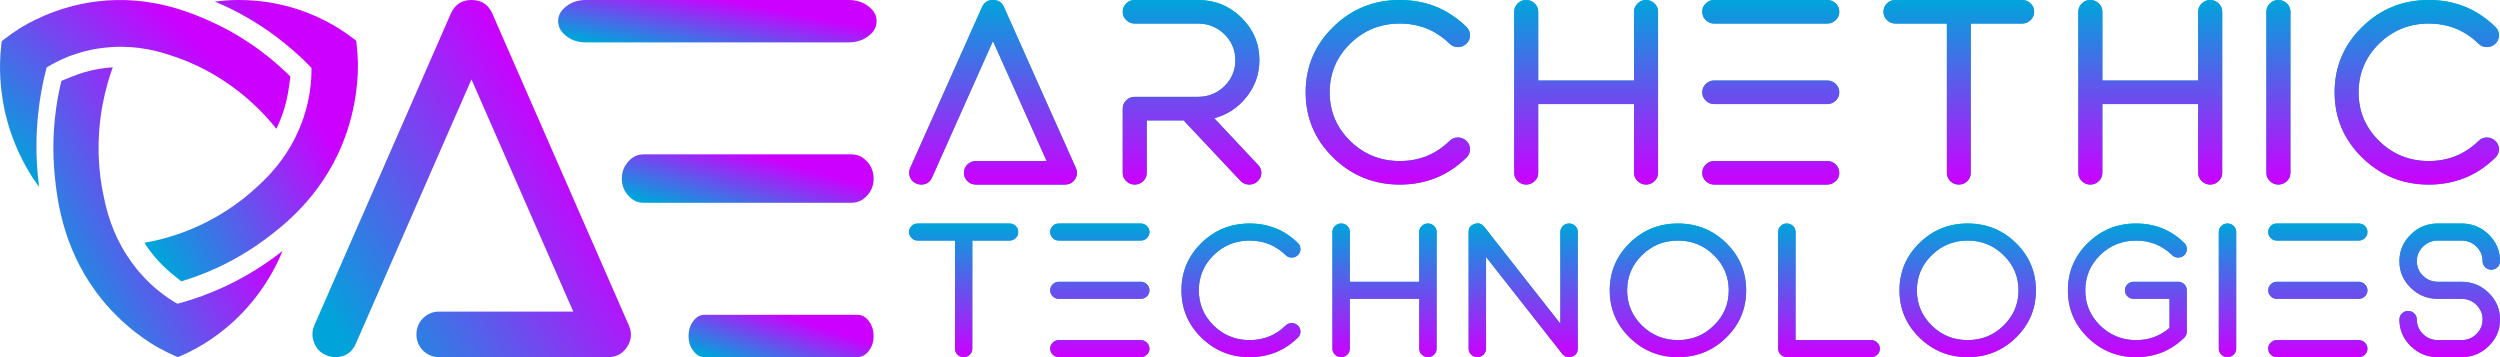 <svg width="77" height="11" viewBox="0 0 77 11" fill="none" xmlns="http://www.w3.org/2000/svg">
<g id="Archethic Technologies - White">
<g id="Label">
<g id="TECHNOLOGIES">
<g id="Path">
<path d="M29.414 7.409V10.739C29.414 10.812 29.439 10.873 29.49 10.922C29.543 10.974 29.606 11 29.681 11C29.755 11 29.818 10.974 29.871 10.922C29.922 10.873 29.947 10.812 29.947 10.739V7.409H31.095C31.167 7.409 31.229 7.383 31.282 7.331C31.335 7.279 31.361 7.217 31.361 7.145C31.361 7.074 31.335 7.013 31.282 6.961C31.229 6.909 31.167 6.884 31.095 6.884H28.266C28.192 6.884 28.13 6.909 28.079 6.961C28.026 7.013 28 7.074 28 7.145C28 7.217 28.026 7.279 28.079 7.331C28.13 7.383 28.192 7.409 28.266 7.409H29.414Z" fill="#00A4DB"/>
<path d="M29.414 7.409V10.739C29.414 10.812 29.439 10.873 29.49 10.922C29.543 10.974 29.606 11 29.681 11C29.755 11 29.818 10.974 29.871 10.922C29.922 10.873 29.947 10.812 29.947 10.739V7.409H31.095C31.167 7.409 31.229 7.383 31.282 7.331C31.335 7.279 31.361 7.217 31.361 7.145C31.361 7.074 31.335 7.013 31.282 6.961C31.229 6.909 31.167 6.884 31.095 6.884H28.266C28.192 6.884 28.13 6.909 28.079 6.961C28.026 7.013 28 7.074 28 7.145C28 7.217 28.026 7.279 28.079 7.331C28.13 7.383 28.192 7.409 28.266 7.409H29.414Z" fill="url(#paint0_linear_0_48)"/>
</g>
<g id="Shape">
<path fill-rule="evenodd" clip-rule="evenodd" d="M32.613 6.884C32.539 6.884 32.476 6.909 32.425 6.961C32.373 7.013 32.346 7.074 32.346 7.145C32.346 7.217 32.373 7.279 32.425 7.331C32.476 7.383 32.539 7.409 32.613 7.409H35.134C35.208 7.409 35.271 7.383 35.324 7.331C35.377 7.279 35.403 7.217 35.403 7.145C35.403 7.074 35.377 7.013 35.324 6.961C35.271 6.909 35.208 6.884 35.134 6.884H32.613ZM35.403 10.739C35.403 10.666 35.377 10.604 35.324 10.553C35.271 10.501 35.208 10.475 35.134 10.475H32.613C32.539 10.475 32.476 10.501 32.425 10.553C32.373 10.604 32.346 10.666 32.346 10.739C32.346 10.812 32.373 10.873 32.425 10.922C32.476 10.974 32.539 11 32.613 11H35.134C35.208 11 35.271 10.974 35.324 10.922C35.377 10.873 35.403 10.812 35.403 10.739ZM32.425 8.757C32.476 8.705 32.539 8.679 32.613 8.679H35.134C35.208 8.679 35.271 8.705 35.324 8.757C35.377 8.808 35.403 8.871 35.403 8.943C35.403 9.014 35.377 9.075 35.324 9.127C35.271 9.178 35.208 9.204 35.134 9.204H32.613C32.539 9.204 32.476 9.178 32.425 9.127C32.373 9.075 32.346 9.014 32.346 8.943C32.346 8.871 32.373 8.808 32.425 8.757Z" fill="#00A4DB"/>
<path fill-rule="evenodd" clip-rule="evenodd" d="M32.613 6.884C32.539 6.884 32.476 6.909 32.425 6.961C32.373 7.013 32.346 7.074 32.346 7.145C32.346 7.217 32.373 7.279 32.425 7.331C32.476 7.383 32.539 7.409 32.613 7.409H35.134C35.208 7.409 35.271 7.383 35.324 7.331C35.377 7.279 35.403 7.217 35.403 7.145C35.403 7.074 35.377 7.013 35.324 6.961C35.271 6.909 35.208 6.884 35.134 6.884H32.613ZM35.403 10.739C35.403 10.666 35.377 10.604 35.324 10.553C35.271 10.501 35.208 10.475 35.134 10.475H32.613C32.539 10.475 32.476 10.501 32.425 10.553C32.373 10.604 32.346 10.666 32.346 10.739C32.346 10.812 32.373 10.873 32.425 10.922C32.476 10.974 32.539 11 32.613 11H35.134C35.208 11 35.271 10.974 35.324 10.922C35.377 10.873 35.403 10.812 35.403 10.739ZM32.425 8.757C32.476 8.705 32.539 8.679 32.613 8.679H35.134C35.208 8.679 35.271 8.705 35.324 8.757C35.377 8.808 35.403 8.871 35.403 8.943C35.403 9.014 35.377 9.075 35.324 9.127C35.271 9.178 35.208 9.204 35.134 9.204H32.613C32.539 9.204 32.476 9.178 32.425 9.127C32.373 9.075 32.346 9.014 32.346 8.943C32.346 8.871 32.373 8.808 32.425 8.757Z" fill="url(#paint1_linear_0_48)"/>
</g>
<g id="Path_2">
<path d="M38.488 11C39.069 11 39.565 10.799 39.975 10.398C40.028 10.346 40.054 10.284 40.054 10.211C40.054 10.139 40.028 10.077 39.975 10.027C39.922 9.976 39.859 9.95 39.785 9.95C39.711 9.95 39.648 9.976 39.597 10.027C39.291 10.326 38.921 10.475 38.488 10.475C38.056 10.475 37.687 10.326 37.381 10.027C37.077 9.727 36.924 9.366 36.924 8.943C36.924 8.519 37.077 8.156 37.381 7.856C37.687 7.558 38.056 7.409 38.488 7.409C38.921 7.409 39.291 7.558 39.597 7.856C39.648 7.908 39.711 7.933 39.785 7.933C39.859 7.933 39.922 7.908 39.975 7.856C40.028 7.806 40.054 7.745 40.054 7.672C40.054 7.6 40.028 7.538 39.975 7.486C39.565 7.084 39.069 6.884 38.488 6.884C37.908 6.884 37.413 7.084 37.003 7.486C36.593 7.888 36.389 8.373 36.389 8.943C36.389 9.511 36.593 9.996 37.003 10.398C37.413 10.799 37.908 11 38.488 11Z" fill="#00A4DB"/>
<path d="M38.488 11C39.069 11 39.565 10.799 39.975 10.398C40.028 10.346 40.054 10.284 40.054 10.211C40.054 10.139 40.028 10.077 39.975 10.027C39.922 9.976 39.859 9.95 39.785 9.95C39.711 9.95 39.648 9.976 39.597 10.027C39.291 10.326 38.921 10.475 38.488 10.475C38.056 10.475 37.687 10.326 37.381 10.027C37.077 9.727 36.924 9.366 36.924 8.943C36.924 8.519 37.077 8.156 37.381 7.856C37.687 7.558 38.056 7.409 38.488 7.409C38.921 7.409 39.291 7.558 39.597 7.856C39.648 7.908 39.711 7.933 39.785 7.933C39.859 7.933 39.922 7.908 39.975 7.856C40.028 7.806 40.054 7.745 40.054 7.672C40.054 7.6 40.028 7.538 39.975 7.486C39.565 7.084 39.069 6.884 38.488 6.884C37.908 6.884 37.413 7.084 37.003 7.486C36.593 7.888 36.389 8.373 36.389 8.943C36.389 9.511 36.593 9.996 37.003 10.398C37.413 10.799 37.908 11 38.488 11Z" fill="url(#paint2_linear_0_48)"/>
</g>
<g id="Path_3">
<path d="M41.306 11C41.38 11 41.444 10.974 41.496 10.922C41.549 10.873 41.575 10.812 41.575 10.739V9.204H43.712V10.739C43.712 10.812 43.739 10.873 43.792 10.922C43.844 10.974 43.907 11 43.979 11C44.053 11 44.117 10.974 44.169 10.922C44.222 10.873 44.248 10.812 44.248 10.739V7.145C44.248 7.074 44.222 7.013 44.169 6.961C44.117 6.909 44.053 6.884 43.979 6.884C43.907 6.884 43.844 6.909 43.792 6.961C43.739 7.013 43.712 7.074 43.712 7.145V8.679H41.575V7.145C41.575 7.074 41.549 7.013 41.496 6.961C41.444 6.909 41.38 6.884 41.306 6.884C41.232 6.884 41.169 6.909 41.118 6.961C41.066 7.013 41.039 7.074 41.039 7.145V10.739C41.039 10.812 41.066 10.873 41.118 10.922C41.169 10.974 41.232 11 41.306 11Z" fill="#00A4DB"/>
<path d="M41.306 11C41.38 11 41.444 10.974 41.496 10.922C41.549 10.873 41.575 10.812 41.575 10.739V9.204H43.712V10.739C43.712 10.812 43.739 10.873 43.792 10.922C43.844 10.974 43.907 11 43.979 11C44.053 11 44.117 10.974 44.169 10.922C44.222 10.873 44.248 10.812 44.248 10.739V7.145C44.248 7.074 44.222 7.013 44.169 6.961C44.117 6.909 44.053 6.884 43.979 6.884C43.907 6.884 43.844 6.909 43.792 6.961C43.739 7.013 43.712 7.074 43.712 7.145V8.679H41.575V7.145C41.575 7.074 41.549 7.013 41.496 6.961C41.444 6.909 41.38 6.884 41.306 6.884C41.232 6.884 41.169 6.909 41.118 6.961C41.066 7.013 41.039 7.074 41.039 7.145V10.739C41.039 10.812 41.066 10.873 41.118 10.922C41.169 10.974 41.232 11 41.306 11Z" fill="url(#paint3_linear_0_48)"/>
</g>
<g id="Path_4">
<path d="M45.5 11C45.574 11 45.638 10.974 45.69 10.923C45.743 10.873 45.77 10.812 45.77 10.739V7.913L48.115 10.897C48.169 10.966 48.241 11 48.328 11C48.358 11 48.386 10.995 48.413 10.986C48.534 10.945 48.595 10.863 48.595 10.739V7.145C48.595 7.074 48.569 7.013 48.516 6.961C48.463 6.909 48.401 6.884 48.328 6.884C48.254 6.884 48.191 6.909 48.138 6.961C48.085 7.013 48.059 7.074 48.059 7.145V9.97L45.714 6.987C45.636 6.887 45.536 6.858 45.415 6.898C45.294 6.938 45.234 7.02 45.234 7.145V10.739C45.234 10.812 45.26 10.873 45.313 10.923C45.364 10.974 45.426 11 45.5 11Z" fill="#00A4DB"/>
<path d="M45.5 11C45.574 11 45.638 10.974 45.69 10.923C45.743 10.873 45.77 10.812 45.77 10.739V7.913L48.115 10.897C48.169 10.966 48.241 11 48.328 11C48.358 11 48.386 10.995 48.413 10.986C48.534 10.945 48.595 10.863 48.595 10.739V7.145C48.595 7.074 48.569 7.013 48.516 6.961C48.463 6.909 48.401 6.884 48.328 6.884C48.254 6.884 48.191 6.909 48.138 6.961C48.085 7.013 48.059 7.074 48.059 7.145V9.97L45.714 6.987C45.636 6.887 45.536 6.858 45.415 6.898C45.294 6.938 45.234 7.02 45.234 7.145V10.739C45.234 10.812 45.26 10.873 45.313 10.923C45.364 10.974 45.426 11 45.5 11Z" fill="url(#paint4_linear_0_48)"/>
</g>
<g id="Shape_2">
<path fill-rule="evenodd" clip-rule="evenodd" d="M53.167 10.398C52.757 10.799 52.261 11 51.679 11C51.1 11 50.605 10.799 50.195 10.398C49.785 9.996 49.58 9.511 49.58 8.943C49.58 8.373 49.785 7.888 50.195 7.486C50.605 7.084 51.1 6.884 51.679 6.884C52.261 6.884 52.757 7.084 53.167 7.486C53.577 7.888 53.782 8.373 53.782 8.943C53.782 9.511 53.577 9.996 53.167 10.398ZM52.786 7.859C52.482 7.559 52.113 7.409 51.679 7.409C51.248 7.409 50.879 7.559 50.573 7.859C50.268 8.157 50.116 8.519 50.116 8.943C50.116 9.366 50.268 9.727 50.573 10.027C50.879 10.326 51.248 10.475 51.679 10.475C52.113 10.475 52.482 10.326 52.786 10.027C53.093 9.727 53.246 9.366 53.246 8.943C53.246 8.519 53.093 8.157 52.786 7.859Z" fill="#00A4DB"/>
<path fill-rule="evenodd" clip-rule="evenodd" d="M53.167 10.398C52.757 10.799 52.261 11 51.679 11C51.1 11 50.605 10.799 50.195 10.398C49.785 9.996 49.58 9.511 49.58 8.943C49.58 8.373 49.785 7.888 50.195 7.486C50.605 7.084 51.1 6.884 51.679 6.884C52.261 6.884 52.757 7.084 53.167 7.486C53.577 7.888 53.782 8.373 53.782 8.943C53.782 9.511 53.577 9.996 53.167 10.398ZM52.786 7.859C52.482 7.559 52.113 7.409 51.679 7.409C51.248 7.409 50.879 7.559 50.573 7.859C50.268 8.157 50.116 8.519 50.116 8.943C50.116 9.366 50.268 9.727 50.573 10.027C50.879 10.326 51.248 10.475 51.679 10.475C52.113 10.475 52.482 10.326 52.786 10.027C53.093 9.727 53.246 9.366 53.246 8.943C53.246 8.519 53.093 8.157 52.786 7.859Z" fill="url(#paint5_linear_0_48)"/>
</g>
<g id="Path_5">
<path d="M57.63 11C57.705 11 57.768 10.974 57.821 10.922C57.873 10.873 57.9 10.812 57.9 10.739C57.9 10.666 57.873 10.604 57.821 10.553C57.768 10.501 57.705 10.475 57.63 10.475H55.303V7.145C55.303 7.074 55.276 7.013 55.224 6.961C55.171 6.909 55.108 6.884 55.033 6.884C54.959 6.884 54.897 6.909 54.846 6.961C54.793 7.013 54.767 7.074 54.767 7.145V10.739C54.767 10.812 54.793 10.873 54.846 10.922C54.897 10.974 54.959 11 55.033 11H57.63Z" fill="#00A4DB"/>
<path d="M57.63 11C57.705 11 57.768 10.974 57.821 10.922C57.873 10.873 57.9 10.812 57.9 10.739C57.9 10.666 57.873 10.604 57.821 10.553C57.768 10.501 57.705 10.475 57.63 10.475H55.303V7.145C55.303 7.074 55.276 7.013 55.224 6.961C55.171 6.909 55.108 6.884 55.033 6.884C54.959 6.884 54.897 6.909 54.846 6.961C54.793 7.013 54.767 7.074 54.767 7.145V10.739C54.767 10.812 54.793 10.873 54.846 10.922C54.897 10.974 54.959 11 55.033 11H57.63Z" fill="url(#paint6_linear_0_48)"/>
</g>
<g id="Shape_3">
<path fill-rule="evenodd" clip-rule="evenodd" d="M62.091 10.398C61.681 10.799 61.185 11 60.604 11C60.024 11 59.529 10.799 59.119 10.398C58.709 9.996 58.504 9.511 58.504 8.943C58.504 8.373 58.709 7.888 59.119 7.486C59.529 7.084 60.024 6.884 60.604 6.884C61.185 6.884 61.681 7.084 62.091 7.486C62.501 7.888 62.706 8.373 62.706 8.943C62.706 9.511 62.501 9.996 62.091 10.398ZM61.71 7.859C61.406 7.559 61.037 7.409 60.604 7.409C60.172 7.409 59.803 7.559 59.497 7.859C59.193 8.157 59.04 8.519 59.04 8.943C59.04 9.366 59.193 9.727 59.497 10.027C59.803 10.326 60.172 10.475 60.604 10.475C61.037 10.475 61.406 10.326 61.71 10.027C62.017 9.727 62.17 9.366 62.17 8.943C62.17 8.519 62.017 8.157 61.71 7.859Z" fill="#00A4DB"/>
<path fill-rule="evenodd" clip-rule="evenodd" d="M62.091 10.398C61.681 10.799 61.185 11 60.604 11C60.024 11 59.529 10.799 59.119 10.398C58.709 9.996 58.504 9.511 58.504 8.943C58.504 8.373 58.709 7.888 59.119 7.486C59.529 7.084 60.024 6.884 60.604 6.884C61.185 6.884 61.681 7.084 62.091 7.486C62.501 7.888 62.706 8.373 62.706 8.943C62.706 9.511 62.501 9.996 62.091 10.398ZM61.71 7.859C61.406 7.559 61.037 7.409 60.604 7.409C60.172 7.409 59.803 7.559 59.497 7.859C59.193 8.157 59.04 8.519 59.04 8.943C59.04 9.366 59.193 9.727 59.497 10.027C59.803 10.326 60.172 10.475 60.604 10.475C61.037 10.475 61.406 10.326 61.71 10.027C62.017 9.727 62.17 9.366 62.17 8.943C62.17 8.519 62.017 8.157 61.71 7.859Z" fill="url(#paint7_linear_0_48)"/>
</g>
<g id="Path_6">
<path d="M64.306 10.398C64.716 10.799 65.211 11 65.79 11C66.372 11 66.868 10.799 67.278 10.398C67.329 10.346 67.354 10.284 67.354 10.211V8.943C67.354 8.871 67.329 8.808 67.278 8.757C67.225 8.705 67.162 8.679 67.088 8.679H65.714C65.642 8.679 65.58 8.705 65.527 8.757C65.474 8.808 65.448 8.871 65.448 8.943C65.448 9.014 65.474 9.075 65.527 9.127C65.58 9.178 65.642 9.204 65.714 9.204H66.821V10.099C66.513 10.363 66.153 10.488 65.741 10.475C65.329 10.462 64.977 10.312 64.684 10.027C64.379 9.727 64.227 9.366 64.227 8.943C64.227 8.519 64.379 8.156 64.684 7.856C64.99 7.558 65.359 7.409 65.79 7.409C66.224 7.409 66.594 7.558 66.9 7.856C66.951 7.908 67.013 7.933 67.088 7.933C67.162 7.933 67.225 7.908 67.278 7.856C67.329 7.806 67.354 7.745 67.354 7.672C67.354 7.6 67.329 7.538 67.278 7.486C66.868 7.084 66.372 6.884 65.79 6.884C65.211 6.884 64.716 7.084 64.306 7.486C63.896 7.888 63.691 8.373 63.691 8.943C63.691 9.511 63.896 9.996 64.306 10.398Z" fill="#00A4DB"/>
<path d="M64.306 10.398C64.716 10.799 65.211 11 65.79 11C66.372 11 66.868 10.799 67.278 10.398C67.329 10.346 67.354 10.284 67.354 10.211V8.943C67.354 8.871 67.329 8.808 67.278 8.757C67.225 8.705 67.162 8.679 67.088 8.679H65.714C65.642 8.679 65.58 8.705 65.527 8.757C65.474 8.808 65.448 8.871 65.448 8.943C65.448 9.014 65.474 9.075 65.527 9.127C65.58 9.178 65.642 9.204 65.714 9.204H66.821V10.099C66.513 10.363 66.153 10.488 65.741 10.475C65.329 10.462 64.977 10.312 64.684 10.027C64.379 9.727 64.227 9.366 64.227 8.943C64.227 8.519 64.379 8.156 64.684 7.856C64.99 7.558 65.359 7.409 65.79 7.409C66.224 7.409 66.594 7.558 66.9 7.856C66.951 7.908 67.013 7.933 67.088 7.933C67.162 7.933 67.225 7.908 67.278 7.856C67.329 7.806 67.354 7.745 67.354 7.672C67.354 7.6 67.329 7.538 67.278 7.486C66.868 7.084 66.372 6.884 65.79 6.884C65.211 6.884 64.716 7.084 64.306 7.486C63.896 7.888 63.691 8.373 63.691 8.943C63.691 9.511 63.896 9.996 64.306 10.398Z" fill="url(#paint8_linear_0_48)"/>
</g>
<g id="Path_7">
<path d="M68.606 11C68.68 11 68.743 10.974 68.796 10.922C68.849 10.873 68.875 10.812 68.875 10.739V7.145C68.875 7.074 68.849 7.013 68.796 6.961C68.743 6.909 68.68 6.884 68.606 6.884C68.531 6.884 68.469 6.909 68.418 6.961C68.366 7.013 68.339 7.074 68.339 7.145V10.739C68.339 10.812 68.366 10.873 68.418 10.922C68.469 10.974 68.531 11 68.606 11Z" fill="#00A4DB"/>
<path d="M68.606 11C68.68 11 68.743 10.974 68.796 10.922C68.849 10.873 68.875 10.812 68.875 10.739V7.145C68.875 7.074 68.849 7.013 68.796 6.961C68.743 6.909 68.68 6.884 68.606 6.884C68.531 6.884 68.469 6.909 68.418 6.961C68.366 7.013 68.339 7.074 68.339 7.145V10.739C68.339 10.812 68.366 10.873 68.418 10.922C68.469 10.974 68.531 11 68.606 11Z" fill="url(#paint9_linear_0_48)"/>
</g>
<g id="Shape_4">
<path fill-rule="evenodd" clip-rule="evenodd" d="M70.127 6.884C70.053 6.884 69.99 6.909 69.939 6.961C69.887 7.013 69.86 7.074 69.86 7.145C69.86 7.217 69.887 7.279 69.939 7.331C69.99 7.383 70.053 7.409 70.127 7.409H72.648C72.722 7.409 72.785 7.383 72.838 7.331C72.891 7.279 72.917 7.217 72.917 7.145C72.917 7.074 72.891 7.013 72.838 6.961C72.785 6.909 72.722 6.884 72.648 6.884H70.127ZM72.917 10.739C72.917 10.666 72.891 10.604 72.838 10.553C72.785 10.501 72.722 10.475 72.648 10.475H70.127C70.053 10.475 69.99 10.501 69.939 10.553C69.887 10.604 69.86 10.666 69.86 10.739C69.86 10.812 69.887 10.873 69.939 10.922C69.99 10.974 70.053 11 70.127 11H72.648C72.722 11 72.785 10.974 72.838 10.922C72.891 10.873 72.917 10.812 72.917 10.739ZM69.939 8.757C69.99 8.705 70.053 8.679 70.127 8.679H72.648C72.722 8.679 72.785 8.705 72.838 8.757C72.891 8.808 72.917 8.871 72.917 8.943C72.917 9.014 72.891 9.075 72.838 9.127C72.785 9.178 72.722 9.204 72.648 9.204H70.127C70.053 9.204 69.99 9.178 69.939 9.127C69.887 9.075 69.86 9.014 69.86 8.943C69.86 8.871 69.887 8.808 69.939 8.757Z" fill="#00A4DB"/>
<path fill-rule="evenodd" clip-rule="evenodd" d="M70.127 6.884C70.053 6.884 69.99 6.909 69.939 6.961C69.887 7.013 69.86 7.074 69.86 7.145C69.86 7.217 69.887 7.279 69.939 7.331C69.99 7.383 70.053 7.409 70.127 7.409H72.648C72.722 7.409 72.785 7.383 72.838 7.331C72.891 7.279 72.917 7.217 72.917 7.145C72.917 7.074 72.891 7.013 72.838 6.961C72.785 6.909 72.722 6.884 72.648 6.884H70.127ZM72.917 10.739C72.917 10.666 72.891 10.604 72.838 10.553C72.785 10.501 72.722 10.475 72.648 10.475H70.127C70.053 10.475 69.99 10.501 69.939 10.553C69.887 10.604 69.86 10.666 69.86 10.739C69.86 10.812 69.887 10.873 69.939 10.922C69.99 10.974 70.053 11 70.127 11H72.648C72.722 11 72.785 10.974 72.838 10.922C72.891 10.873 72.917 10.812 72.917 10.739ZM69.939 8.757C69.99 8.705 70.053 8.679 70.127 8.679H72.648C72.722 8.679 72.785 8.705 72.838 8.757C72.891 8.808 72.917 8.871 72.917 8.943C72.917 9.014 72.891 9.075 72.838 9.127C72.785 9.178 72.722 9.204 72.648 9.204H70.127C70.053 9.204 69.99 9.178 69.939 9.127C69.887 9.075 69.86 9.014 69.86 8.943C69.86 8.871 69.887 8.808 69.939 8.757Z" fill="url(#paint10_linear_0_48)"/>
</g>
<g id="Path_8">
<path d="M75.085 10.475C74.908 10.475 74.755 10.413 74.628 10.289C74.502 10.164 74.438 10.015 74.438 9.841C74.438 9.768 74.412 9.706 74.359 9.655C74.306 9.603 74.243 9.577 74.169 9.577C74.095 9.577 74.032 9.603 73.981 9.655C73.929 9.706 73.902 9.768 73.902 9.841C73.902 10.16 74.019 10.433 74.251 10.659C74.481 10.886 74.759 11 75.085 11H75.814C76.14 11 76.419 10.886 76.652 10.659C76.884 10.433 77 10.16 77 9.841C77 9.52 76.884 9.246 76.652 9.021C76.419 8.793 76.14 8.679 75.814 8.679H75.085C74.908 8.679 74.755 8.617 74.628 8.493C74.502 8.369 74.438 8.218 74.438 8.042C74.438 7.868 74.502 7.719 74.628 7.595C74.755 7.471 74.908 7.409 75.085 7.409H75.814C75.994 7.409 76.147 7.471 76.274 7.595C76.401 7.719 76.464 7.868 76.464 8.042C76.464 8.115 76.491 8.177 76.543 8.229C76.594 8.281 76.656 8.306 76.731 8.306C76.805 8.306 76.868 8.281 76.921 8.229C76.974 8.177 77 8.115 77 8.042C77 7.723 76.884 7.451 76.652 7.225C76.419 6.997 76.14 6.884 75.814 6.884H75.085C74.759 6.884 74.481 6.997 74.251 7.225C74.019 7.451 73.902 7.723 73.902 8.042C73.902 8.364 74.019 8.637 74.251 8.863C74.481 9.09 74.759 9.204 75.085 9.204H75.814C75.994 9.204 76.147 9.266 76.274 9.391C76.401 9.515 76.464 9.665 76.464 9.841C76.464 10.015 76.401 10.164 76.274 10.289C76.147 10.413 75.994 10.475 75.814 10.475H75.085Z" fill="#00A4DB"/>
<path d="M75.085 10.475C74.908 10.475 74.755 10.413 74.628 10.289C74.502 10.164 74.438 10.015 74.438 9.841C74.438 9.768 74.412 9.706 74.359 9.655C74.306 9.603 74.243 9.577 74.169 9.577C74.095 9.577 74.032 9.603 73.981 9.655C73.929 9.706 73.902 9.768 73.902 9.841C73.902 10.16 74.019 10.433 74.251 10.659C74.481 10.886 74.759 11 75.085 11H75.814C76.14 11 76.419 10.886 76.652 10.659C76.884 10.433 77 10.16 77 9.841C77 9.52 76.884 9.246 76.652 9.021C76.419 8.793 76.14 8.679 75.814 8.679H75.085C74.908 8.679 74.755 8.617 74.628 8.493C74.502 8.369 74.438 8.218 74.438 8.042C74.438 7.868 74.502 7.719 74.628 7.595C74.755 7.471 74.908 7.409 75.085 7.409H75.814C75.994 7.409 76.147 7.471 76.274 7.595C76.401 7.719 76.464 7.868 76.464 8.042C76.464 8.115 76.491 8.177 76.543 8.229C76.594 8.281 76.656 8.306 76.731 8.306C76.805 8.306 76.868 8.281 76.921 8.229C76.974 8.177 77 8.115 77 8.042C77 7.723 76.884 7.451 76.652 7.225C76.419 6.997 76.14 6.884 75.814 6.884H75.085C74.759 6.884 74.481 6.997 74.251 7.225C74.019 7.451 73.902 7.723 73.902 8.042C73.902 8.364 74.019 8.637 74.251 8.863C74.481 9.09 74.759 9.204 75.085 9.204H75.814C75.994 9.204 76.147 9.266 76.274 9.391C76.401 9.515 76.464 9.665 76.464 9.841C76.464 10.015 76.401 10.164 76.274 10.289C76.147 10.413 75.994 10.475 75.814 10.475H75.085Z" fill="url(#paint11_linear_0_48)"/>
</g>
</g>
<g id="ARCHETHIC">
<g id="Path_9">
<path d="M33.11 5.522C33.183 5.411 33.192 5.296 33.138 5.178L30.922 0.218C30.858 0.073 30.745 0 30.583 0C30.424 0 30.312 0.073 30.247 0.218L28.032 5.178C27.991 5.27 27.99 5.362 28.028 5.455C28.063 5.547 28.127 5.613 28.222 5.653C28.27 5.674 28.32 5.685 28.371 5.685C28.53 5.685 28.642 5.612 28.707 5.467L30.583 1.264L32.237 4.96H30.057C29.955 4.96 29.867 4.995 29.794 5.067C29.724 5.138 29.689 5.224 29.689 5.324C29.689 5.422 29.724 5.506 29.794 5.578C29.867 5.649 29.955 5.685 30.057 5.685H32.799C32.933 5.685 33.037 5.63 33.11 5.522Z" fill="#00A4DB"/>
<path d="M33.11 5.522C33.183 5.411 33.192 5.296 33.138 5.178L30.922 0.218C30.858 0.073 30.745 0 30.583 0C30.424 0 30.312 0.073 30.247 0.218L28.032 5.178C27.991 5.27 27.99 5.362 28.028 5.455C28.063 5.547 28.127 5.613 28.222 5.653C28.27 5.674 28.32 5.685 28.371 5.685C28.53 5.685 28.642 5.612 28.707 5.467L30.583 1.264L32.237 4.96H30.057C29.955 4.96 29.867 4.995 29.794 5.067C29.724 5.138 29.689 5.224 29.689 5.324C29.689 5.422 29.724 5.506 29.794 5.578C29.867 5.649 29.955 5.685 30.057 5.685H32.799C32.933 5.685 33.037 5.63 33.11 5.522Z" fill="url(#paint12_linear_0_48)"/>
</g>
<g id="Path_10">
<path d="M34.948 5.685C35.05 5.685 35.138 5.649 35.211 5.578C35.283 5.509 35.32 5.424 35.32 5.324V3.708H36.456L38.206 5.57C38.279 5.646 38.37 5.685 38.477 5.685C38.575 5.685 38.658 5.653 38.728 5.59C38.804 5.521 38.844 5.436 38.849 5.336C38.852 5.238 38.818 5.152 38.748 5.079L37.398 3.641C37.802 3.532 38.134 3.314 38.392 2.987C38.657 2.654 38.789 2.276 38.789 1.854C38.789 1.344 38.604 0.907 38.235 0.543C37.866 0.181 37.419 0 36.897 0H34.948C34.845 0 34.759 0.036 34.689 0.107C34.616 0.178 34.58 0.263 34.58 0.36C34.58 0.461 34.616 0.547 34.689 0.618C34.759 0.689 34.845 0.725 34.948 0.725H36.897C37.215 0.725 37.487 0.835 37.713 1.054C37.937 1.276 38.049 1.542 38.049 1.854C38.049 2.166 37.937 2.432 37.713 2.654C37.487 2.873 37.215 2.983 36.897 2.983H34.948C34.845 2.983 34.759 3.019 34.689 3.09C34.616 3.161 34.58 3.247 34.58 3.347V5.324C34.58 5.424 34.616 5.509 34.689 5.578C34.759 5.649 34.845 5.685 34.948 5.685Z" fill="#00A4DB"/>
<path d="M34.948 5.685C35.05 5.685 35.138 5.649 35.211 5.578C35.283 5.509 35.32 5.424 35.32 5.324V3.708H36.456L38.206 5.57C38.279 5.646 38.37 5.685 38.477 5.685C38.575 5.685 38.658 5.653 38.728 5.59C38.804 5.521 38.844 5.436 38.849 5.336C38.852 5.238 38.818 5.152 38.748 5.079L37.398 3.641C37.802 3.532 38.134 3.314 38.392 2.987C38.657 2.654 38.789 2.276 38.789 1.854C38.789 1.344 38.604 0.907 38.235 0.543C37.866 0.181 37.419 0 36.897 0H34.948C34.845 0 34.759 0.036 34.689 0.107C34.616 0.178 34.58 0.263 34.58 0.36C34.58 0.461 34.616 0.547 34.689 0.618C34.759 0.689 34.845 0.725 34.948 0.725H36.897C37.215 0.725 37.487 0.835 37.713 1.054C37.937 1.276 38.049 1.542 38.049 1.854C38.049 2.166 37.937 2.432 37.713 2.654C37.487 2.873 37.215 2.983 36.897 2.983H34.948C34.845 2.983 34.759 3.019 34.689 3.09C34.616 3.161 34.58 3.247 34.58 3.347V5.324C34.58 5.424 34.616 5.509 34.689 5.578C34.759 5.649 34.845 5.685 34.948 5.685Z" fill="url(#paint13_linear_0_48)"/>
</g>
<g id="Path_11">
<path d="M43.113 5.685C43.916 5.685 44.601 5.407 45.167 4.853C45.24 4.781 45.276 4.696 45.276 4.595C45.276 4.495 45.24 4.41 45.167 4.342C45.094 4.27 45.007 4.235 44.904 4.235C44.802 4.235 44.716 4.27 44.645 4.342C44.222 4.754 43.712 4.96 43.113 4.96C42.517 4.96 42.008 4.754 41.585 4.342C41.164 3.927 40.954 3.428 40.954 2.844C40.954 2.258 41.164 1.758 41.585 1.343C42.008 0.931 42.517 0.725 43.113 0.725C43.712 0.725 44.222 0.931 44.645 1.343C44.716 1.414 44.802 1.45 44.904 1.45C45.007 1.45 45.094 1.414 45.167 1.343C45.24 1.274 45.276 1.19 45.276 1.089C45.276 0.989 45.24 0.903 45.167 0.832C44.601 0.277 43.916 0 43.113 0C42.312 0 41.629 0.277 41.063 0.832C40.497 1.386 40.214 2.057 40.214 2.844C40.214 3.629 40.497 4.298 41.063 4.853C41.629 5.407 42.312 5.685 43.113 5.685Z" fill="#00A4DB"/>
<path d="M43.113 5.685C43.916 5.685 44.601 5.407 45.167 4.853C45.24 4.781 45.276 4.696 45.276 4.595C45.276 4.495 45.24 4.41 45.167 4.342C45.094 4.27 45.007 4.235 44.904 4.235C44.802 4.235 44.716 4.27 44.645 4.342C44.222 4.754 43.712 4.96 43.113 4.96C42.517 4.96 42.008 4.754 41.585 4.342C41.164 3.927 40.954 3.428 40.954 2.844C40.954 2.258 41.164 1.758 41.585 1.343C42.008 0.931 42.517 0.725 43.113 0.725C43.712 0.725 44.222 0.931 44.645 1.343C44.716 1.414 44.802 1.45 44.904 1.45C45.007 1.45 45.094 1.414 45.167 1.343C45.24 1.274 45.276 1.19 45.276 1.089C45.276 0.989 45.24 0.903 45.167 0.832C44.601 0.277 43.916 0 43.113 0C42.312 0 41.629 0.277 41.063 0.832C40.497 1.386 40.214 2.057 40.214 2.844C40.214 3.629 40.497 4.298 41.063 4.853C41.629 5.407 42.312 5.685 43.113 5.685Z" fill="url(#paint14_linear_0_48)"/>
</g>
<g id="Path_12">
<path d="M47.005 5.685C47.107 5.685 47.195 5.649 47.268 5.578C47.34 5.509 47.377 5.424 47.377 5.324V3.205H50.328V5.324C50.328 5.424 50.365 5.509 50.438 5.578C50.51 5.649 50.597 5.685 50.696 5.685C50.799 5.685 50.886 5.649 50.959 5.578C51.032 5.509 51.068 5.424 51.068 5.324V0.36C51.068 0.263 51.032 0.178 50.959 0.107C50.886 0.036 50.799 0 50.696 0C50.597 0 50.51 0.036 50.438 0.107C50.365 0.178 50.328 0.263 50.328 0.36V2.48H47.377V0.36C47.377 0.263 47.34 0.178 47.268 0.107C47.195 0.036 47.107 0 47.005 0C46.902 0 46.816 0.036 46.746 0.107C46.673 0.178 46.637 0.263 46.637 0.36V5.324C46.637 5.424 46.673 5.509 46.746 5.578C46.816 5.649 46.902 5.685 47.005 5.685Z" fill="#00A4DB"/>
<path d="M47.005 5.685C47.107 5.685 47.195 5.649 47.268 5.578C47.34 5.509 47.377 5.424 47.377 5.324V3.205H50.328V5.324C50.328 5.424 50.365 5.509 50.438 5.578C50.51 5.649 50.597 5.685 50.696 5.685C50.799 5.685 50.886 5.649 50.959 5.578C51.032 5.509 51.068 5.424 51.068 5.324V0.36C51.068 0.263 51.032 0.178 50.959 0.107C50.886 0.036 50.799 0 50.696 0C50.597 0 50.51 0.036 50.438 0.107C50.365 0.178 50.328 0.263 50.328 0.36V2.48H47.377V0.36C47.377 0.263 47.34 0.178 47.268 0.107C47.195 0.036 47.107 0 47.005 0C46.902 0 46.816 0.036 46.746 0.107C46.673 0.178 46.637 0.263 46.637 0.36V5.324C46.637 5.424 46.673 5.509 46.746 5.578C46.816 5.649 46.902 5.685 47.005 5.685Z" fill="url(#paint15_linear_0_48)"/>
</g>
<g id="Shape_5">
<path fill-rule="evenodd" clip-rule="evenodd" d="M52.797 0C52.694 0 52.608 0.036 52.538 0.107C52.465 0.178 52.429 0.263 52.429 0.36C52.429 0.461 52.465 0.547 52.538 0.618C52.608 0.689 52.694 0.725 52.797 0.725H56.278C56.38 0.725 56.468 0.689 56.541 0.618C56.614 0.547 56.65 0.461 56.65 0.36C56.65 0.263 56.614 0.178 56.541 0.107C56.468 0.036 56.38 0 56.278 0H52.797ZM56.65 5.324C56.65 5.224 56.614 5.138 56.541 5.067C56.468 4.995 56.38 4.96 56.278 4.96H52.797C52.694 4.96 52.608 4.995 52.538 5.067C52.465 5.138 52.429 5.224 52.429 5.324C52.429 5.424 52.465 5.509 52.538 5.578C52.608 5.649 52.694 5.685 52.797 5.685H56.278C56.38 5.685 56.468 5.649 56.541 5.578C56.614 5.509 56.65 5.424 56.65 5.324ZM52.538 2.587C52.608 2.515 52.694 2.48 52.797 2.48H56.278C56.38 2.48 56.468 2.515 56.541 2.587C56.614 2.658 56.65 2.744 56.65 2.844C56.65 2.942 56.614 3.027 56.541 3.098C56.468 3.169 56.38 3.205 56.278 3.205H52.797C52.694 3.205 52.608 3.169 52.538 3.098C52.465 3.027 52.429 2.942 52.429 2.844C52.429 2.744 52.465 2.658 52.538 2.587Z" fill="#00A4DB"/>
<path fill-rule="evenodd" clip-rule="evenodd" d="M52.797 0C52.694 0 52.608 0.036 52.538 0.107C52.465 0.178 52.429 0.263 52.429 0.36C52.429 0.461 52.465 0.547 52.538 0.618C52.608 0.689 52.694 0.725 52.797 0.725H56.278C56.38 0.725 56.468 0.689 56.541 0.618C56.614 0.547 56.65 0.461 56.65 0.36C56.65 0.263 56.614 0.178 56.541 0.107C56.468 0.036 56.38 0 56.278 0H52.797ZM56.65 5.324C56.65 5.224 56.614 5.138 56.541 5.067C56.468 4.995 56.38 4.96 56.278 4.96H52.797C52.694 4.96 52.608 4.995 52.538 5.067C52.465 5.138 52.429 5.224 52.429 5.324C52.429 5.424 52.465 5.509 52.538 5.578C52.608 5.649 52.694 5.685 52.797 5.685H56.278C56.38 5.685 56.468 5.649 56.541 5.578C56.614 5.509 56.65 5.424 56.65 5.324ZM52.538 2.587C52.608 2.515 52.694 2.48 52.797 2.48H56.278C56.38 2.48 56.468 2.515 56.541 2.587C56.614 2.658 56.65 2.744 56.65 2.844C56.65 2.942 56.614 3.027 56.541 3.098C56.468 3.169 56.38 3.205 56.278 3.205H52.797C52.694 3.205 52.608 3.169 52.538 3.098C52.465 3.027 52.429 2.942 52.429 2.844C52.429 2.744 52.465 2.658 52.538 2.587Z" fill="url(#paint16_linear_0_48)"/>
</g>
<g id="Path_13">
<path d="M59.964 0.725V5.324C59.964 5.424 59.999 5.509 60.069 5.578C60.142 5.649 60.229 5.685 60.331 5.685C60.434 5.685 60.522 5.649 60.594 5.578C60.664 5.509 60.699 5.424 60.699 5.324V0.725H62.284C62.384 0.725 62.47 0.689 62.543 0.618C62.616 0.547 62.652 0.461 62.652 0.36C62.652 0.263 62.616 0.178 62.543 0.107C62.47 0.036 62.384 0 62.284 0H58.379C58.276 0 58.19 0.036 58.12 0.107C58.047 0.178 58.011 0.263 58.011 0.36C58.011 0.461 58.047 0.547 58.12 0.618C58.19 0.689 58.276 0.725 58.379 0.725H59.964Z" fill="#00A4DB"/>
<path d="M59.964 0.725V5.324C59.964 5.424 59.999 5.509 60.069 5.578C60.142 5.649 60.229 5.685 60.331 5.685C60.434 5.685 60.522 5.649 60.594 5.578C60.664 5.509 60.699 5.424 60.699 5.324V0.725H62.284C62.384 0.725 62.47 0.689 62.543 0.618C62.616 0.547 62.652 0.461 62.652 0.36C62.652 0.263 62.616 0.178 62.543 0.107C62.47 0.036 62.384 0 62.284 0H58.379C58.276 0 58.19 0.036 58.12 0.107C58.047 0.178 58.011 0.263 58.011 0.36C58.011 0.461 58.047 0.547 58.12 0.618C58.19 0.689 58.276 0.725 58.379 0.725H59.964Z" fill="url(#paint17_linear_0_48)"/>
</g>
<g id="Path_14">
<path d="M64.381 5.685C64.483 5.685 64.571 5.649 64.644 5.578C64.716 5.509 64.753 5.424 64.753 5.324V3.205H67.704V5.324C67.704 5.424 67.741 5.509 67.814 5.578C67.886 5.649 67.973 5.685 68.072 5.685C68.175 5.685 68.262 5.649 68.335 5.578C68.408 5.509 68.444 5.424 68.444 5.324V0.36C68.444 0.263 68.408 0.178 68.335 0.107C68.262 0.036 68.175 0 68.072 0C67.973 0 67.886 0.036 67.814 0.107C67.741 0.178 67.704 0.263 67.704 0.36V2.48H64.753V0.36C64.753 0.263 64.716 0.178 64.644 0.107C64.571 0.036 64.483 0 64.381 0C64.278 0 64.192 0.036 64.122 0.107C64.049 0.178 64.013 0.263 64.013 0.36V5.324C64.013 5.424 64.049 5.509 64.122 5.578C64.192 5.649 64.278 5.685 64.381 5.685Z" fill="#00A4DB"/>
<path d="M64.381 5.685C64.483 5.685 64.571 5.649 64.644 5.578C64.716 5.509 64.753 5.424 64.753 5.324V3.205H67.704V5.324C67.704 5.424 67.741 5.509 67.814 5.578C67.886 5.649 67.973 5.685 68.072 5.685C68.175 5.685 68.262 5.649 68.335 5.578C68.408 5.509 68.444 5.424 68.444 5.324V0.36C68.444 0.263 68.408 0.178 68.335 0.107C68.262 0.036 68.175 0 68.072 0C67.973 0 67.886 0.036 67.814 0.107C67.741 0.178 67.704 0.263 67.704 0.36V2.48H64.753V0.36C64.753 0.263 64.716 0.178 64.644 0.107C64.571 0.036 64.483 0 64.381 0C64.278 0 64.192 0.036 64.122 0.107C64.049 0.178 64.013 0.263 64.013 0.36V5.324C64.013 5.424 64.049 5.509 64.122 5.578C64.192 5.649 64.278 5.685 64.381 5.685Z" fill="url(#paint18_linear_0_48)"/>
</g>
<g id="Path_15">
<path d="M70.173 5.685C70.275 5.685 70.363 5.649 70.436 5.578C70.509 5.509 70.545 5.424 70.545 5.324V0.36C70.545 0.263 70.509 0.178 70.436 0.107C70.363 0.036 70.275 0 70.173 0C70.071 0 69.984 0.036 69.914 0.107C69.841 0.178 69.805 0.263 69.805 0.36V5.324C69.805 5.424 69.841 5.509 69.914 5.578C69.984 5.649 70.071 5.685 70.173 5.685Z" fill="#00A4DB"/>
<path d="M70.173 5.685C70.275 5.685 70.363 5.649 70.436 5.578C70.509 5.509 70.545 5.424 70.545 5.324V0.36C70.545 0.263 70.509 0.178 70.436 0.107C70.363 0.036 70.275 0 70.173 0C70.071 0 69.984 0.036 69.914 0.107C69.841 0.178 69.805 0.263 69.805 0.36V5.324C69.805 5.424 69.841 5.509 69.914 5.578C69.984 5.649 70.071 5.685 70.173 5.685Z" fill="url(#paint19_linear_0_48)"/>
</g>
<g id="Path_16">
<path d="M74.805 5.685C75.608 5.685 76.293 5.407 76.859 4.853C76.931 4.781 76.968 4.696 76.968 4.595C76.968 4.495 76.931 4.41 76.859 4.342C76.786 4.27 76.698 4.235 76.596 4.235C76.493 4.235 76.407 4.27 76.337 4.342C75.914 4.754 75.403 4.96 74.805 4.96C74.209 4.96 73.699 4.754 73.276 4.342C72.856 3.927 72.645 3.428 72.645 2.844C72.645 2.258 72.856 1.758 73.276 1.343C73.699 0.931 74.209 0.725 74.805 0.725C75.403 0.725 75.914 0.931 76.337 1.343C76.407 1.414 76.493 1.45 76.596 1.45C76.698 1.45 76.786 1.414 76.859 1.343C76.931 1.274 76.968 1.19 76.968 1.089C76.968 0.989 76.931 0.903 76.859 0.832C76.293 0.277 75.608 0 74.805 0C74.004 0 73.321 0.277 72.755 0.832C72.189 1.386 71.906 2.057 71.906 2.844C71.906 3.629 72.189 4.298 72.755 4.853C73.321 5.407 74.004 5.685 74.805 5.685Z" fill="#00A4DB"/>
<path d="M74.805 5.685C75.608 5.685 76.293 5.407 76.859 4.853C76.931 4.781 76.968 4.696 76.968 4.595C76.968 4.495 76.931 4.41 76.859 4.342C76.786 4.27 76.698 4.235 76.596 4.235C76.493 4.235 76.407 4.27 76.337 4.342C75.914 4.754 75.403 4.96 74.805 4.96C74.209 4.96 73.699 4.754 73.276 4.342C72.856 3.927 72.645 3.428 72.645 2.844C72.645 2.258 72.856 1.758 73.276 1.343C73.699 0.931 74.209 0.725 74.805 0.725C75.403 0.725 75.914 0.931 76.337 1.343C76.407 1.414 76.493 1.45 76.596 1.45C76.698 1.45 76.786 1.414 76.859 1.343C76.931 1.274 76.968 1.19 76.968 1.089C76.968 0.989 76.931 0.903 76.859 0.832C76.293 0.277 75.608 0 74.805 0C74.004 0 73.321 0.277 72.755 0.832C72.189 1.386 71.906 2.057 71.906 2.844C71.906 3.629 72.189 4.298 72.755 4.853C73.321 5.407 74.004 5.685 74.805 5.685Z" fill="url(#paint20_linear_0_48)"/>
</g>
</g>
</g>
<g id="Archethic Logo">
<g id="AE">
<g id="AE_2">
<path id="Path_17" fill-rule="evenodd" clip-rule="evenodd" d="M18.723 11C18.979 11 19.176 10.895 19.314 10.686C19.452 10.471 19.47 10.249 19.367 10.019L15.165 0.422C15.042 0.141 14.828 0 14.521 0C14.219 0 14.007 0.141 13.884 0.422L9.682 10.019C9.606 10.198 9.603 10.377 9.675 10.555C9.741 10.734 9.864 10.862 10.043 10.939C10.135 10.98 10.229 11 10.326 11C10.628 11 10.84 10.86 10.963 10.578L14.521 2.445L17.657 9.597H13.524C13.33 9.597 13.164 9.666 13.026 9.804C12.893 9.942 12.826 10.108 12.826 10.302C12.826 10.492 12.893 10.655 13.026 10.793C13.164 10.931 13.33 11 13.524 11H18.723Z" fill="url(#paint21_linear_0_48)"/>
<path id="Path_18" fill-rule="evenodd" clip-rule="evenodd" d="M26.136 1.305C26.374 1.305 26.577 1.241 26.746 1.113C26.915 0.984 27 0.83 27 0.649C27 0.473 26.915 0.321 26.746 0.193C26.577 0.064 26.374 0 26.136 0H18.045C17.807 0 17.607 0.064 17.444 0.193C17.275 0.321 17.19 0.473 17.19 0.649C17.19 0.83 17.275 0.984 17.444 1.113C17.607 1.241 17.807 1.305 18.045 1.305H26.136Z" fill="url(#paint22_linear_0_48)"/>
<path id="Path_19" fill-rule="evenodd" clip-rule="evenodd" d="M26.223 6.246C26.411 6.246 26.572 6.172 26.706 6.026C26.84 5.879 26.907 5.705 26.907 5.504C26.907 5.298 26.84 5.121 26.706 4.974C26.572 4.828 26.411 4.754 26.223 4.754H19.828C19.64 4.754 19.482 4.828 19.353 4.974C19.219 5.121 19.152 5.298 19.152 5.504C19.152 5.705 19.219 5.879 19.353 6.026C19.482 6.172 19.64 6.246 19.828 6.246H26.223Z" fill="url(#paint23_linear_0_48)"/>
<path id="Path_20" fill-rule="evenodd" clip-rule="evenodd" d="M26.404 11C26.543 11 26.661 10.936 26.759 10.807C26.857 10.684 26.907 10.532 26.907 10.351C26.907 10.17 26.857 10.016 26.759 9.887C26.661 9.759 26.543 9.695 26.404 9.695H21.704C21.566 9.695 21.45 9.759 21.355 9.887C21.257 10.016 21.208 10.17 21.208 10.351C21.208 10.532 21.257 10.684 21.355 10.807C21.45 10.936 21.566 11 21.704 11H26.404Z" fill="url(#paint24_linear_0_48)"/>
</g>
</g>
<g id="Logo">
<path id="Path_21" d="M2.83 1.529C2.947 1.505 3.308 1.436 3.768 1.441C4.523 1.448 5.107 1.65 5.465 1.776C5.879 1.923 6.796 2.294 7.724 3.129C8.074 3.444 8.335 3.744 8.512 3.966C8.595 3.796 8.666 3.621 8.724 3.445C8.8 3.215 8.856 2.977 8.891 2.737L8.945 2.359C8.724 2.138 8.427 1.866 8.053 1.586C7.876 1.452 7.31 1.039 6.586 0.706C6.012 0.442 4.677 -0.173 2.96 0.047C1.685 0.21 0.79 0.758 0.583 0.889C0.432 0.984 0.286 1.087 0.148 1.194L0.053 1.267L0.039 1.389C0.018 1.566 0.006 1.749 0.002 1.932C-0.012 2.536 0.06 3.47 0.487 4.488C0.61 4.782 0.758 5.071 0.926 5.347C0.973 5.424 1.066 5.57 1.205 5.759C1.191 5.652 1.178 5.545 1.168 5.44C1.107 4.822 1.108 4.192 1.169 3.566C1.22 3.048 1.304 2.632 1.365 2.369C1.392 2.25 1.418 2.15 1.437 2.077C1.602 1.977 1.81 1.864 2.06 1.762C2.213 1.7 2.482 1.6 2.83 1.529Z" fill="url(#paint25_linear_0_48)"/>
<path id="Path_22" d="M6.862 8.854C6.397 9.067 6.001 9.199 5.747 9.275C5.632 9.31 5.535 9.337 5.463 9.356C5.295 9.259 5.094 9.128 4.88 8.955C4.749 8.849 4.528 8.658 4.291 8.381C4.212 8.289 3.97 8 3.74 7.585C3.364 6.906 3.238 6.282 3.163 5.898C3.077 5.454 2.927 4.447 3.164 3.199C3.254 2.729 3.375 2.345 3.473 2.075C3.287 2.086 3.102 2.11 2.924 2.146C2.69 2.192 2.46 2.261 2.239 2.35L1.891 2.49C1.816 2.797 1.736 3.199 1.688 3.674C1.665 3.9 1.602 4.613 1.687 5.427C1.754 6.073 1.911 7.576 2.969 9.005C3.754 10.065 4.673 10.594 4.889 10.714C5.047 10.802 5.208 10.882 5.369 10.952L5.479 11L5.59 10.952C5.75 10.882 5.912 10.802 6.069 10.714C6.589 10.426 7.344 9.895 7.99 9.005C8.177 8.748 8.347 8.471 8.495 8.183C8.536 8.103 8.613 7.946 8.703 7.728C8.62 7.794 8.535 7.858 8.451 7.92C7.959 8.282 7.424 8.597 6.862 8.854Z" fill="url(#paint26_linear_0_48)"/>
<path id="Path_23" d="M11.023 1.918C11.018 1.735 11.006 1.553 10.985 1.377L10.971 1.256L10.876 1.182C10.738 1.076 10.59 0.974 10.438 0.878C9.938 0.565 9.117 0.165 8.047 0.04C7.738 0.004 7.421 -0.008 7.104 0.005C7.017 0.009 6.846 0.019 6.618 0.049C6.715 0.089 6.811 0.132 6.905 0.175C7.454 0.428 7.984 0.742 8.479 1.109C8.888 1.413 9.195 1.695 9.386 1.88C9.472 1.964 9.543 2.037 9.594 2.09C9.596 2.287 9.586 2.53 9.546 2.804C9.521 2.972 9.47 3.263 9.354 3.61C9.316 3.726 9.192 4.083 8.957 4.492C8.571 5.163 8.108 5.585 7.821 5.843C7.49 6.14 6.716 6.775 5.548 7.189C5.107 7.345 4.724 7.429 4.448 7.478C4.55 7.637 4.661 7.787 4.78 7.926C4.935 8.109 5.107 8.278 5.291 8.428L5.581 8.665C5.878 8.577 6.256 8.447 6.679 8.252C6.881 8.16 7.512 7.86 8.156 7.378C8.667 6.997 9.855 6.109 10.534 4.463C11.038 3.242 11.029 2.168 11.023 1.918Z" fill="url(#paint27_linear_0_48)"/>
</g>
</g>
</g>
<defs>
<linearGradient id="paint0_linear_0_48" x1="28" y1="6.884" x2="28" y2="11" gradientUnits="userSpaceOnUse">
<stop stop-color="#00A4DB"/>
<stop offset="1" stop-color="#CC00FF"/>
</linearGradient>
<linearGradient id="paint1_linear_0_48" x1="32.346" y1="6.884" x2="32.346" y2="11" gradientUnits="userSpaceOnUse">
<stop stop-color="#00A4DB"/>
<stop offset="1" stop-color="#CC00FF"/>
</linearGradient>
<linearGradient id="paint2_linear_0_48" x1="36.389" y1="6.884" x2="36.389" y2="11" gradientUnits="userSpaceOnUse">
<stop stop-color="#00A4DB"/>
<stop offset="1" stop-color="#CC00FF"/>
</linearGradient>
<linearGradient id="paint3_linear_0_48" x1="41.039" y1="6.884" x2="41.039" y2="11" gradientUnits="userSpaceOnUse">
<stop stop-color="#00A4DB"/>
<stop offset="1" stop-color="#CC00FF"/>
</linearGradient>
<linearGradient id="paint4_linear_0_48" x1="45.234" y1="6.881" x2="45.234" y2="11" gradientUnits="userSpaceOnUse">
<stop stop-color="#00A4DB"/>
<stop offset="1" stop-color="#CC00FF"/>
</linearGradient>
<linearGradient id="paint5_linear_0_48" x1="49.58" y1="6.884" x2="49.58" y2="11" gradientUnits="userSpaceOnUse">
<stop stop-color="#00A4DB"/>
<stop offset="1" stop-color="#CC00FF"/>
</linearGradient>
<linearGradient id="paint6_linear_0_48" x1="54.767" y1="6.884" x2="54.767" y2="11" gradientUnits="userSpaceOnUse">
<stop stop-color="#00A4DB"/>
<stop offset="1" stop-color="#CC00FF"/>
</linearGradient>
<linearGradient id="paint7_linear_0_48" x1="58.504" y1="6.884" x2="58.504" y2="11" gradientUnits="userSpaceOnUse">
<stop stop-color="#00A4DB"/>
<stop offset="1" stop-color="#CC00FF"/>
</linearGradient>
<linearGradient id="paint8_linear_0_48" x1="63.691" y1="6.884" x2="63.691" y2="11" gradientUnits="userSpaceOnUse">
<stop stop-color="#00A4DB"/>
<stop offset="1" stop-color="#CC00FF"/>
</linearGradient>
<linearGradient id="paint9_linear_0_48" x1="68.339" y1="6.884" x2="68.339" y2="11" gradientUnits="userSpaceOnUse">
<stop stop-color="#00A4DB"/>
<stop offset="1" stop-color="#CC00FF"/>
</linearGradient>
<linearGradient id="paint10_linear_0_48" x1="69.86" y1="6.884" x2="69.86" y2="11" gradientUnits="userSpaceOnUse">
<stop stop-color="#00A4DB"/>
<stop offset="1" stop-color="#CC00FF"/>
</linearGradient>
<linearGradient id="paint11_linear_0_48" x1="73.902" y1="6.884" x2="73.902" y2="11" gradientUnits="userSpaceOnUse">
<stop stop-color="#00A4DB"/>
<stop offset="1" stop-color="#CC00FF"/>
</linearGradient>
<linearGradient id="paint12_linear_0_48" x1="28" y1="0" x2="28" y2="5.685" gradientUnits="userSpaceOnUse">
<stop stop-color="#00A4DB"/>
<stop offset="1" stop-color="#CC00FF"/>
</linearGradient>
<linearGradient id="paint13_linear_0_48" x1="34.58" y1="0" x2="34.58" y2="5.685" gradientUnits="userSpaceOnUse">
<stop stop-color="#00A4DB"/>
<stop offset="1" stop-color="#CC00FF"/>
</linearGradient>
<linearGradient id="paint14_linear_0_48" x1="40.214" y1="0" x2="40.214" y2="5.685" gradientUnits="userSpaceOnUse">
<stop stop-color="#00A4DB"/>
<stop offset="1" stop-color="#CC00FF"/>
</linearGradient>
<linearGradient id="paint15_linear_0_48" x1="46.637" y1="0" x2="46.637" y2="5.685" gradientUnits="userSpaceOnUse">
<stop stop-color="#00A4DB"/>
<stop offset="1" stop-color="#CC00FF"/>
</linearGradient>
<linearGradient id="paint16_linear_0_48" x1="52.429" y1="0" x2="52.429" y2="5.685" gradientUnits="userSpaceOnUse">
<stop stop-color="#00A4DB"/>
<stop offset="1" stop-color="#CC00FF"/>
</linearGradient>
<linearGradient id="paint17_linear_0_48" x1="58.011" y1="0" x2="58.011" y2="5.685" gradientUnits="userSpaceOnUse">
<stop stop-color="#00A4DB"/>
<stop offset="1" stop-color="#CC00FF"/>
</linearGradient>
<linearGradient id="paint18_linear_0_48" x1="64.013" y1="0" x2="64.013" y2="5.685" gradientUnits="userSpaceOnUse">
<stop stop-color="#00A4DB"/>
<stop offset="1" stop-color="#CC00FF"/>
</linearGradient>
<linearGradient id="paint19_linear_0_48" x1="69.805" y1="0" x2="69.805" y2="5.685" gradientUnits="userSpaceOnUse">
<stop stop-color="#00A4DB"/>
<stop offset="1" stop-color="#CC00FF"/>
</linearGradient>
<linearGradient id="paint20_linear_0_48" x1="71.906" y1="0" x2="71.906" y2="5.685" gradientUnits="userSpaceOnUse">
<stop stop-color="#00A4DB"/>
<stop offset="1" stop-color="#CC00FF"/>
</linearGradient>
<linearGradient id="paint21_linear_0_48" x1="11.322" y1="11.817" x2="19.117" y2="7.046" gradientUnits="userSpaceOnUse">
<stop stop-color="#00A4DB"/>
<stop offset="1" stop-color="#CC00FF"/>
</linearGradient>
<linearGradient id="paint22_linear_0_48" x1="18.889" y1="1.402" x2="19.277" y2="-0.6" gradientUnits="userSpaceOnUse">
<stop stop-color="#00A4DB"/>
<stop offset="1" stop-color="#CC00FF"/>
</linearGradient>
<linearGradient id="paint23_linear_0_48" x1="20.495" y1="6.357" x2="21.112" y2="4.155" gradientUnits="userSpaceOnUse">
<stop stop-color="#00A4DB"/>
<stop offset="1" stop-color="#CC00FF"/>
</linearGradient>
<linearGradient id="paint24_linear_0_48" x1="22.195" y1="11.097" x2="22.818" y2="9.228" gradientUnits="userSpaceOnUse">
<stop stop-color="#00A4DB"/>
<stop offset="1" stop-color="#CC00FF"/>
</linearGradient>
<linearGradient id="paint25_linear_0_48" x1="1.549" y1="6.187" x2="6.123" y2="1.312" gradientUnits="userSpaceOnUse">
<stop stop-color="#00A4DB"/>
<stop offset="1" stop-color="#CC00FF"/>
</linearGradient>
<linearGradient id="paint26_linear_0_48" x1="2.867" y1="11.662" x2="8.822" y2="8.429" gradientUnits="userSpaceOnUse">
<stop stop-color="#00A4DB"/>
<stop offset="1" stop-color="#CC00FF"/>
</linearGradient>
<linearGradient id="paint27_linear_0_48" x1="5.587" y1="9.308" x2="11.238" y2="6.366" gradientUnits="userSpaceOnUse">
<stop stop-color="#00A4DB"/>
<stop offset="1" stop-color="#CC00FF"/>
</linearGradient>
</defs>
</svg>
